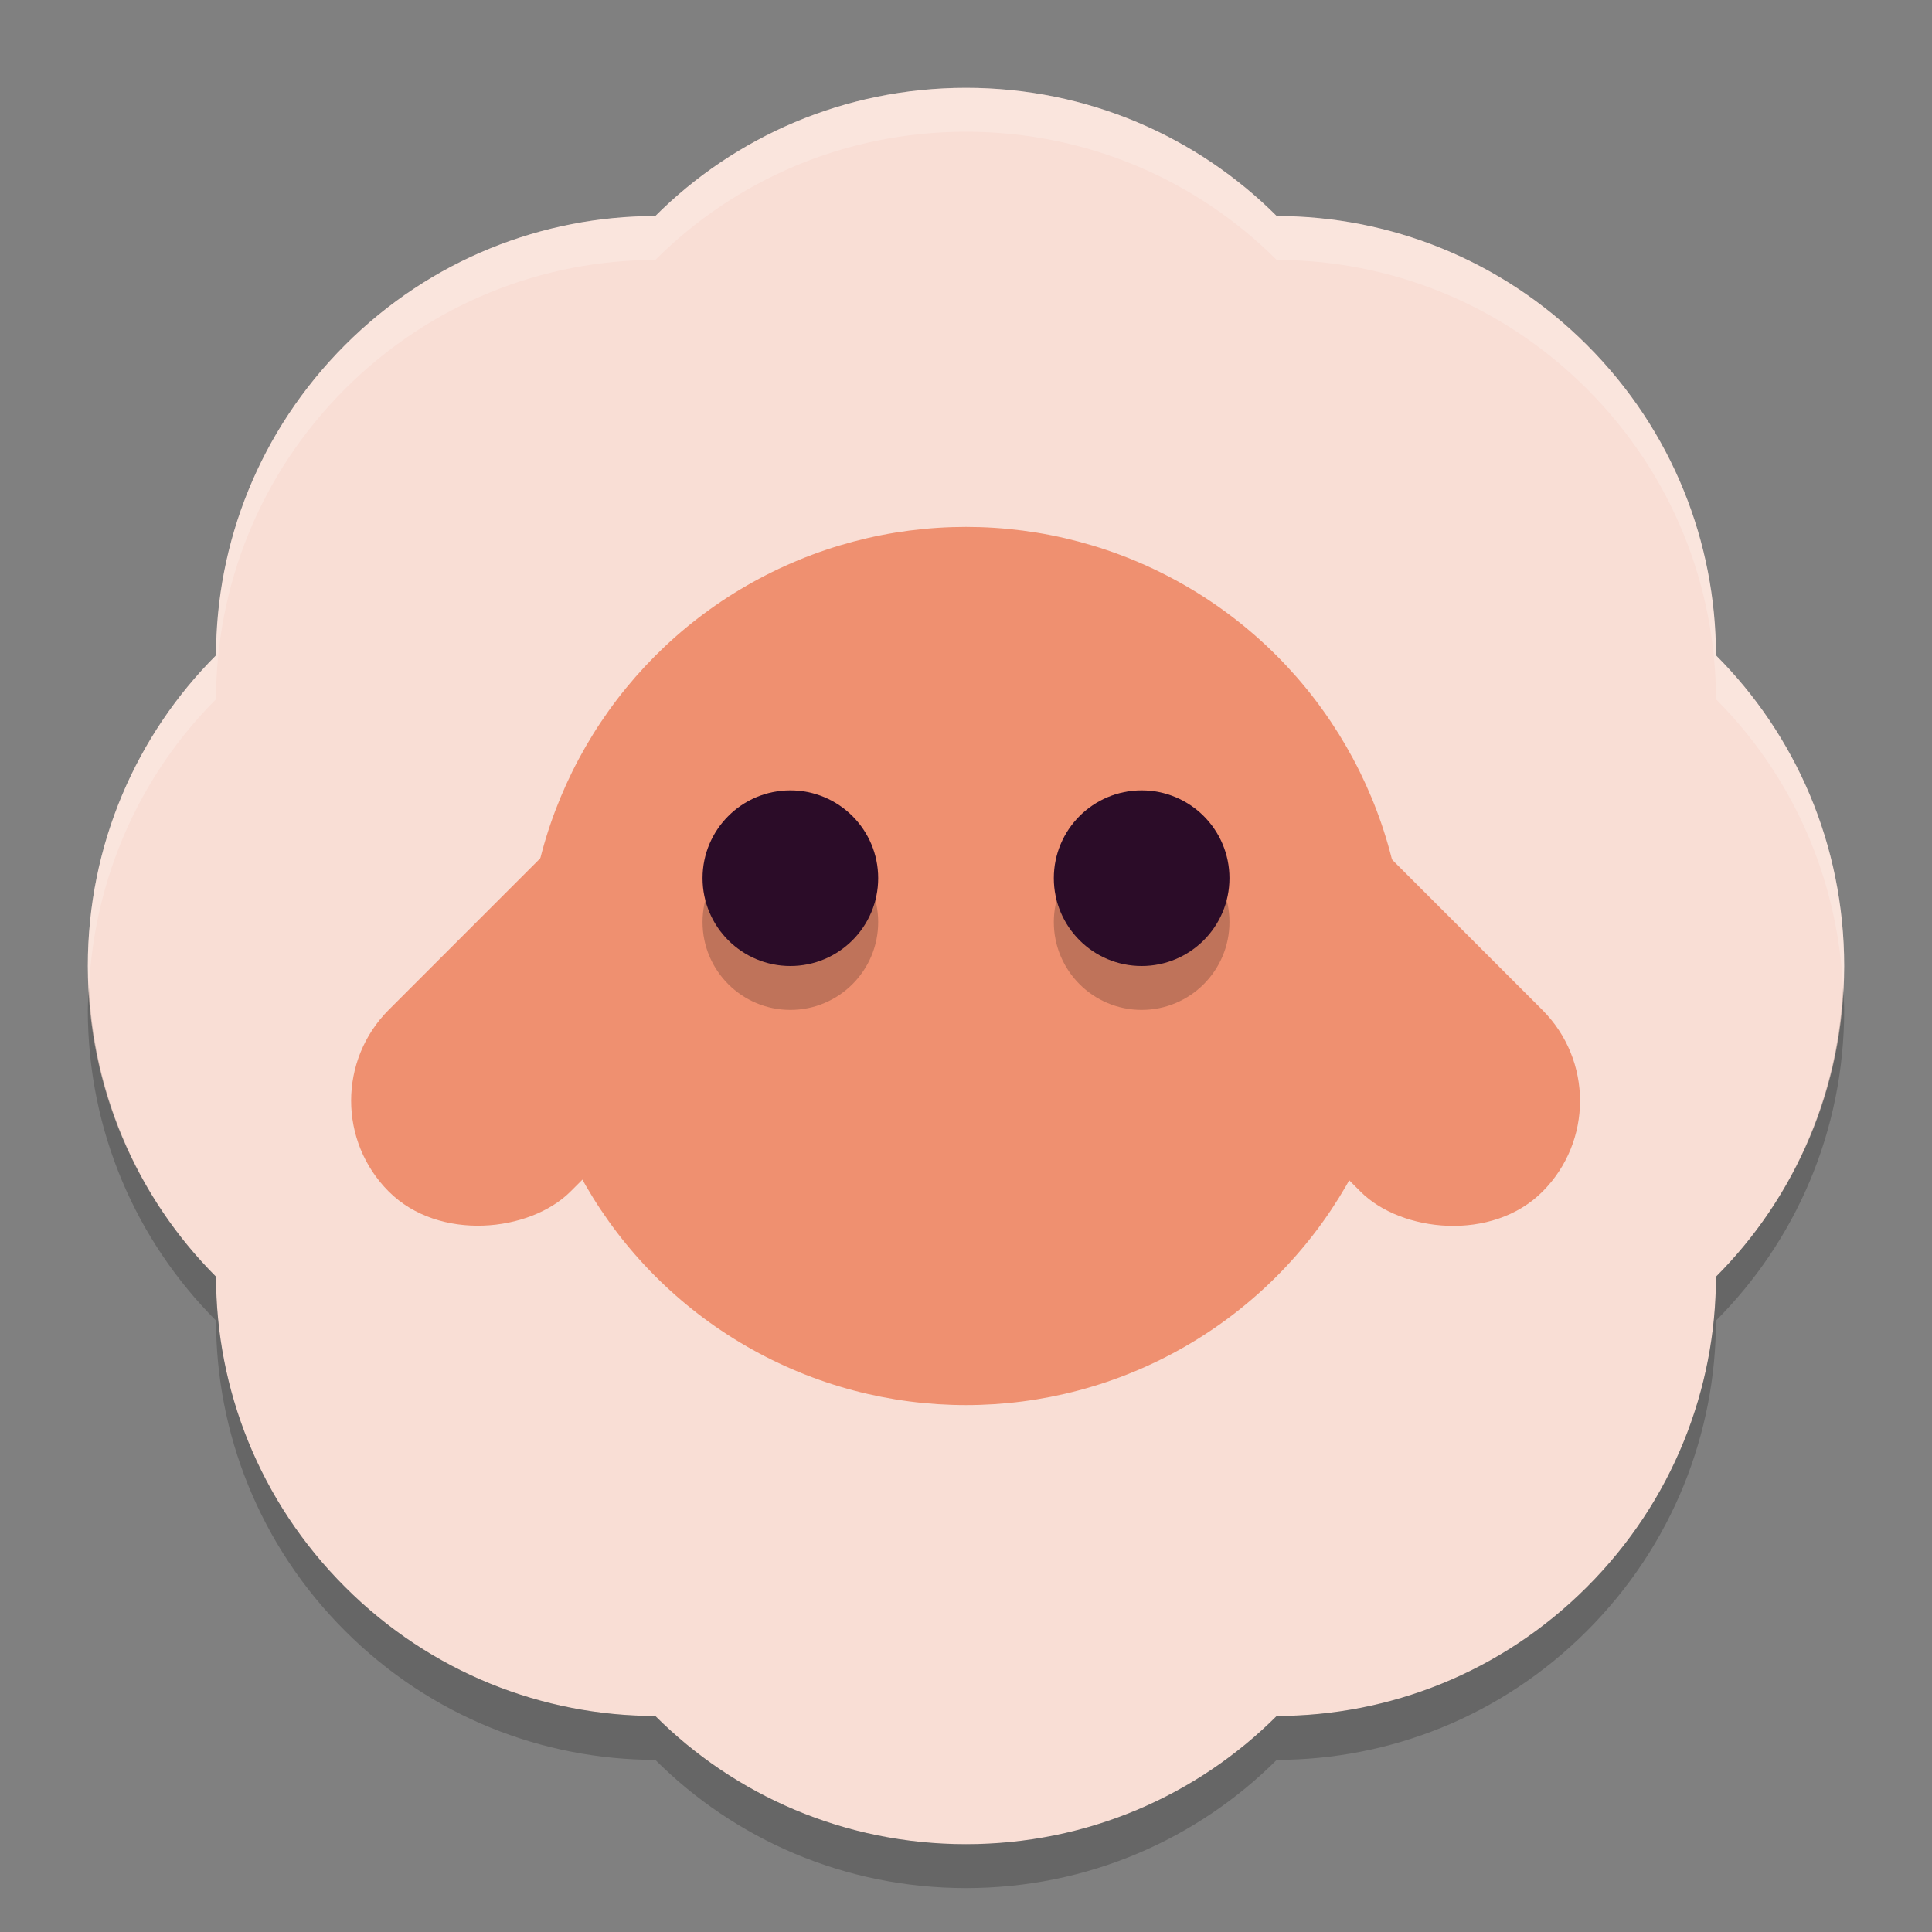 <svg xmlns="http://www.w3.org/2000/svg" width="22" height="22" version="1">
 <rect width="100%" height="100%" fill="#808080" stroke="none"/>
 <path fill="#f9ded5" d="m11 1c-1.385 0-2.634 0.557-3.538 1.46-1.277 0.001-2.555 0.49-3.533 1.469s-1.468 2.256-1.469 3.533c-0.903 0.904-1.46 2.154-1.46 3.538s0.557 2.634 1.46 3.538c0.001 1.277 0.49 2.555 1.469 3.533 0.979 0.979 2.256 1.468 3.533 1.469 0.904 0.903 2.154 1.46 3.538 1.46s2.634-0.557 3.538-1.46c1.277-0.001 2.555-0.49 3.533-1.469 0.979-0.979 1.468-2.256 1.469-3.533 0.903-0.904 1.46-2.153 1.46-3.538 0-1.385-0.557-2.634-1.46-3.538-0.001-1.277-0.49-2.555-1.469-3.533-0.978-0.979-2.256-1.468-3.533-1.469-0.904-0.903-2.153-1.46-3.538-1.46z"/>
 <rect fill="#ef9070" width="2.927" height="5.855" x="-14.19" y=".61" rx="1.464" ry="1.464" transform="matrix(-.707 -.707 -.707 .707 0 0)"/>
 <path fill="#fff" opacity=".2" d="m11 1c-1.385 0-2.634 0.557-3.538 1.46-1.277 0.001-2.555 0.49-3.533 1.469s-1.468 2.256-1.469 3.533c-0.903 0.904-1.46 2.154-1.46 3.538 0 0.084 0.009 0.167 0.013 0.25 0.063-1.284 0.599-2.439 1.447-3.288 0.001-1.277 0.49-2.555 1.469-3.533s2.256-1.468 3.533-1.469c0.904-0.903 2.154-1.46 3.538-1.46s2.634 0.557 3.538 1.46c1.277 0.001 2.555 0.49 3.533 1.469 0.979 0.979 1.468 2.256 1.469 3.533 0.848 0.849 1.384 2.004 1.447 3.288 0.004-0.083 0.013-0.166 0.013-0.25 0-1.385-0.557-2.634-1.46-3.538-0.001-1.277-0.49-2.555-1.469-3.533-0.978-0.979-2.256-1.468-3.533-1.469-0.904-0.903-2.153-1.46-3.538-1.46z"/>
 <path opacity=".2" d="m1.013 11.25c-0.004 0.083-0.013 0.166-0.013 0.25 0 1.385 0.557 2.634 1.46 3.538 0.001 1.277 0.49 2.555 1.469 3.533 0.979 0.979 2.256 1.468 3.533 1.469 0.904 0.903 2.154 1.46 3.538 1.46s2.634-0.557 3.538-1.46c1.277-0.001 2.555-0.49 3.533-1.469 0.979-0.979 1.468-2.256 1.469-3.533 0.903-0.904 1.46-2.153 1.46-3.538 0-0.084-0.009-0.167-0.013-0.25-0.063 1.284-0.599 2.439-1.447 3.288-0.001 1.277-0.49 2.555-1.469 3.533-0.979 0.979-2.256 1.468-3.533 1.469-0.904 0.903-2.153 1.46-3.538 1.46-1.385 0-2.634-0.557-3.538-1.46-1.277-0.001-2.555-0.49-3.533-1.469-0.979-0.978-1.468-2.256-1.469-3.533-0.848-0.849-1.384-2.004-1.447-3.288z"/>
 <circle fill="#ef9070" cx="11" cy="11" r="5"/>
 <rect fill="#ef9070" width="2.927" height="5.855" x="1.36" y="16.16" rx="1.464" ry="1.464" transform="rotate(-45)"/>
 <g opacity=".2" transform="matrix(.5 0 0 .5 -1 -.5)">
  <circle cx="20" cy="22" r="2"/>
  <circle cx="28" cy="22" r="2"/>
 </g>
 <circle fill="#2b0c28" cx="9" cy="10" r="1"/>
 <circle fill="#2b0c28" cx="13" cy="10" r="1"/>
</svg>
